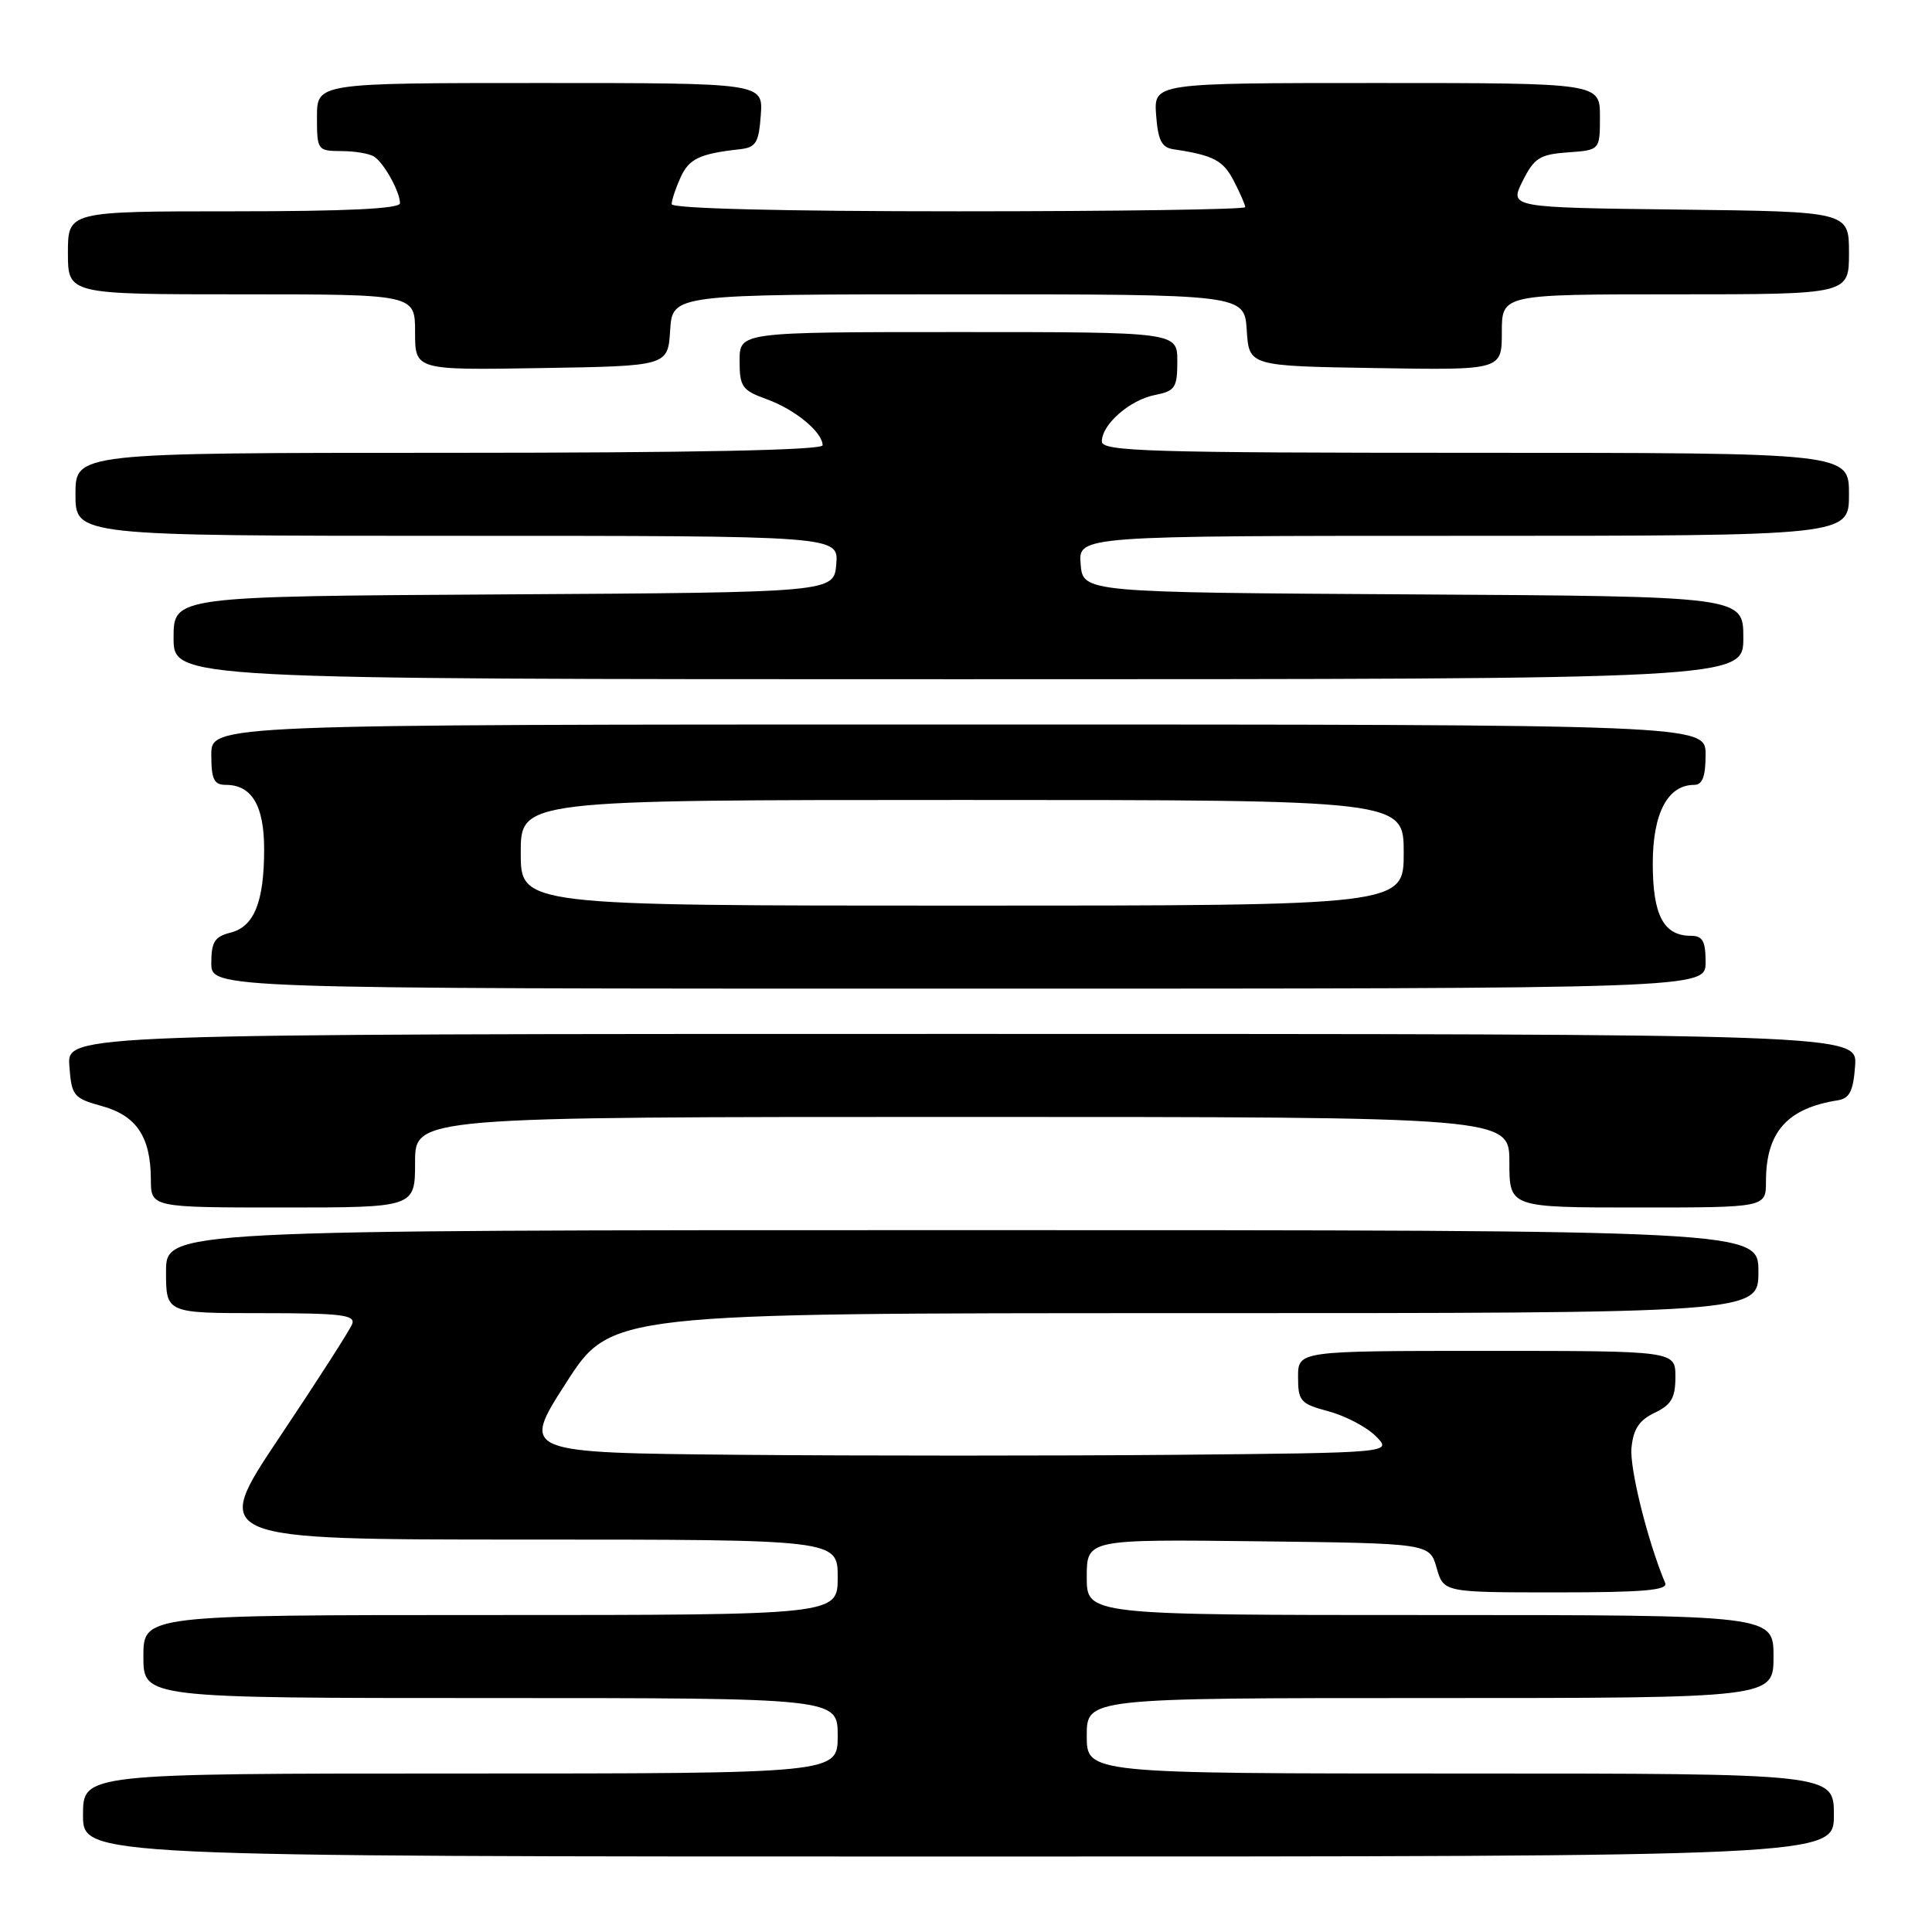 <?xml version="1.0" encoding="UTF-8" standalone="no"?>
<!DOCTYPE svg PUBLIC "-//W3C//DTD SVG 1.1//EN" "http://www.w3.org/Graphics/SVG/1.1/DTD/svg11.dtd" >
<svg xmlns="http://www.w3.org/2000/svg" xmlns:xlink="http://www.w3.org/1999/xlink" version="1.1" viewBox="0 0 256 256">
 <g >
 <path fill="currentColor"
d=" M 243.00 240.50 C 243.00 235.00 243.00 235.00 193.50 235.00 C 144.00 235.00 144.00 235.00 144.00 230.00 C 144.00 225.00 144.00 225.00 189.50 225.00 C 235.00 225.00 235.00 225.00 235.00 219.50 C 235.00 214.00 235.00 214.00 189.50 214.00 C 144.00 214.00 144.00 214.00 144.00 208.98 C 144.00 203.96 144.00 203.96 166.71 204.23 C 189.43 204.50 189.43 204.50 190.36 207.75 C 191.29 211.00 191.29 211.00 206.23 211.00 C 217.79 211.00 221.05 210.72 220.64 209.75 C 218.32 204.21 215.92 194.58 216.18 191.85 C 216.42 189.36 217.20 188.18 219.25 187.20 C 221.46 186.15 222.00 185.22 222.00 182.45 C 222.00 179.00 222.00 179.00 197.00 179.00 C 172.00 179.00 172.00 179.00 172.00 182.46 C 172.00 185.66 172.31 186.01 176.05 187.01 C 178.28 187.61 181.09 189.09 182.30 190.30 C 184.50 192.50 184.50 192.50 155.82 192.77 C 140.05 192.91 114.07 192.91 98.10 192.77 C 69.06 192.50 69.06 192.50 75.00 183.25 C 80.94 174.00 80.94 174.00 156.97 174.00 C 233.00 174.00 233.00 174.00 233.00 168.50 C 233.00 163.00 233.00 163.00 127.50 163.00 C 22.00 163.00 22.00 163.00 22.00 168.50 C 22.00 174.00 22.00 174.00 34.61 174.00 C 45.22 174.00 47.13 174.23 46.66 175.45 C 46.35 176.25 42.02 183.00 37.03 190.45 C 27.96 204.00 27.96 204.00 69.48 204.00 C 111.00 204.00 111.00 204.00 111.00 209.00 C 111.00 214.00 111.00 214.00 65.00 214.00 C 19.00 214.00 19.00 214.00 19.00 219.50 C 19.00 225.00 19.00 225.00 65.00 225.00 C 111.00 225.00 111.00 225.00 111.00 230.00 C 111.00 235.00 111.00 235.00 61.00 235.00 C 11.00 235.00 11.00 235.00 11.00 240.50 C 11.00 246.00 11.00 246.00 127.00 246.00 C 243.00 246.00 243.00 246.00 243.00 240.50 Z  M 55.00 154.00 C 55.00 148.00 55.00 148.00 127.50 148.00 C 200.00 148.00 200.00 148.00 200.00 154.00 C 200.00 160.00 200.00 160.00 217.00 160.00 C 234.00 160.00 234.00 160.00 234.00 156.55 C 234.00 150.02 236.80 146.85 243.50 145.80 C 245.08 145.55 245.57 144.58 245.81 141.24 C 246.11 137.00 246.11 137.00 127.50 137.00 C 8.89 137.00 8.89 137.00 9.19 141.22 C 9.48 145.21 9.72 145.51 13.50 146.56 C 18.09 147.83 19.96 150.63 19.99 156.25 C 20.00 160.00 20.00 160.00 37.50 160.00 C 55.00 160.00 55.00 160.00 55.00 154.00 Z  M 226.00 127.50 C 226.00 124.71 225.61 124.00 224.07 124.00 C 220.44 124.00 219.00 121.29 219.00 114.43 C 219.00 107.75 220.98 104.00 224.50 104.00 C 225.58 104.00 226.00 102.89 226.00 100.00 C 226.00 96.00 226.00 96.00 127.00 96.00 C 28.00 96.00 28.00 96.00 28.00 100.00 C 28.00 103.28 28.35 104.00 29.93 104.00 C 33.36 104.00 35.00 106.75 35.00 112.51 C 35.00 119.52 33.68 122.79 30.54 123.58 C 28.44 124.11 28.00 124.81 28.00 127.61 C 28.00 131.00 28.00 131.00 127.00 131.00 C 226.00 131.00 226.00 131.00 226.00 127.50 Z  M 231.00 84.51 C 231.00 79.02 231.00 79.02 187.25 78.76 C 143.50 78.50 143.50 78.50 143.19 74.75 C 142.88 71.00 142.88 71.00 193.94 71.00 C 245.00 71.00 245.00 71.00 245.00 65.50 C 245.00 60.00 245.00 60.00 195.50 60.00 C 152.17 60.00 146.00 59.81 146.00 58.50 C 146.00 56.24 149.68 53.01 153.03 52.34 C 155.71 51.81 156.00 51.37 156.00 47.88 C 156.00 44.00 156.00 44.00 127.00 44.00 C 98.00 44.00 98.00 44.00 98.00 47.80 C 98.00 51.25 98.33 51.72 101.60 52.90 C 105.34 54.25 109.00 57.27 109.00 59.00 C 109.00 59.65 91.83 60.00 59.50 60.00 C 10.00 60.00 10.00 60.00 10.00 65.50 C 10.00 71.00 10.00 71.00 60.56 71.00 C 111.12 71.00 111.12 71.00 110.81 74.75 C 110.50 78.50 110.50 78.50 66.75 78.76 C 23.00 79.02 23.00 79.02 23.00 84.51 C 23.00 90.00 23.00 90.00 127.00 90.00 C 231.00 90.00 231.00 90.00 231.00 84.51 Z  M 88.80 43.75 C 89.11 39.00 89.11 39.00 127.00 39.00 C 164.89 39.00 164.89 39.00 165.20 43.75 C 165.50 48.50 165.50 48.50 182.25 48.77 C 199.00 49.05 199.00 49.05 199.00 44.02 C 199.00 39.00 199.00 39.00 222.00 39.00 C 245.00 39.00 245.00 39.00 245.00 33.52 C 245.00 28.04 245.00 28.04 222.50 27.77 C 200.01 27.50 200.01 27.50 201.75 24.00 C 203.29 20.93 204.02 20.46 207.75 20.19 C 212.00 19.89 212.00 19.89 212.00 15.44 C 212.00 11.00 212.00 11.00 182.44 11.00 C 152.89 11.00 152.89 11.00 153.19 15.24 C 153.44 18.59 153.92 19.55 155.50 19.78 C 160.78 20.57 162.07 21.24 163.48 23.96 C 164.32 25.58 165.00 27.15 165.00 27.45 C 165.00 27.75 147.90 28.00 127.00 28.00 C 103.58 28.00 89.00 27.63 89.00 27.05 C 89.00 26.52 89.53 24.94 90.17 23.52 C 91.30 21.04 92.69 20.37 98.00 19.78 C 100.17 19.54 100.54 18.94 100.81 15.25 C 101.11 11.00 101.11 11.00 71.56 11.00 C 42.00 11.00 42.00 11.00 42.00 15.50 C 42.00 19.91 42.07 20.00 45.25 20.02 C 47.04 20.02 49.00 20.36 49.60 20.77 C 50.91 21.64 53.00 25.43 53.00 26.93 C 53.00 27.66 45.90 28.00 31.00 28.00 C 9.00 28.00 9.00 28.00 9.00 33.50 C 9.00 39.00 9.00 39.00 32.00 39.00 C 55.00 39.00 55.00 39.00 55.00 44.02 C 55.00 49.05 55.00 49.05 71.75 48.77 C 88.50 48.50 88.50 48.50 88.80 43.75 Z  M 69.00 113.00 C 69.00 106.00 69.00 106.00 127.50 106.00 C 186.00 106.00 186.00 106.00 186.00 113.00 C 186.00 120.00 186.00 120.00 127.50 120.00 C 69.00 120.00 69.00 120.00 69.00 113.00 Z "/>
</g>
</svg>